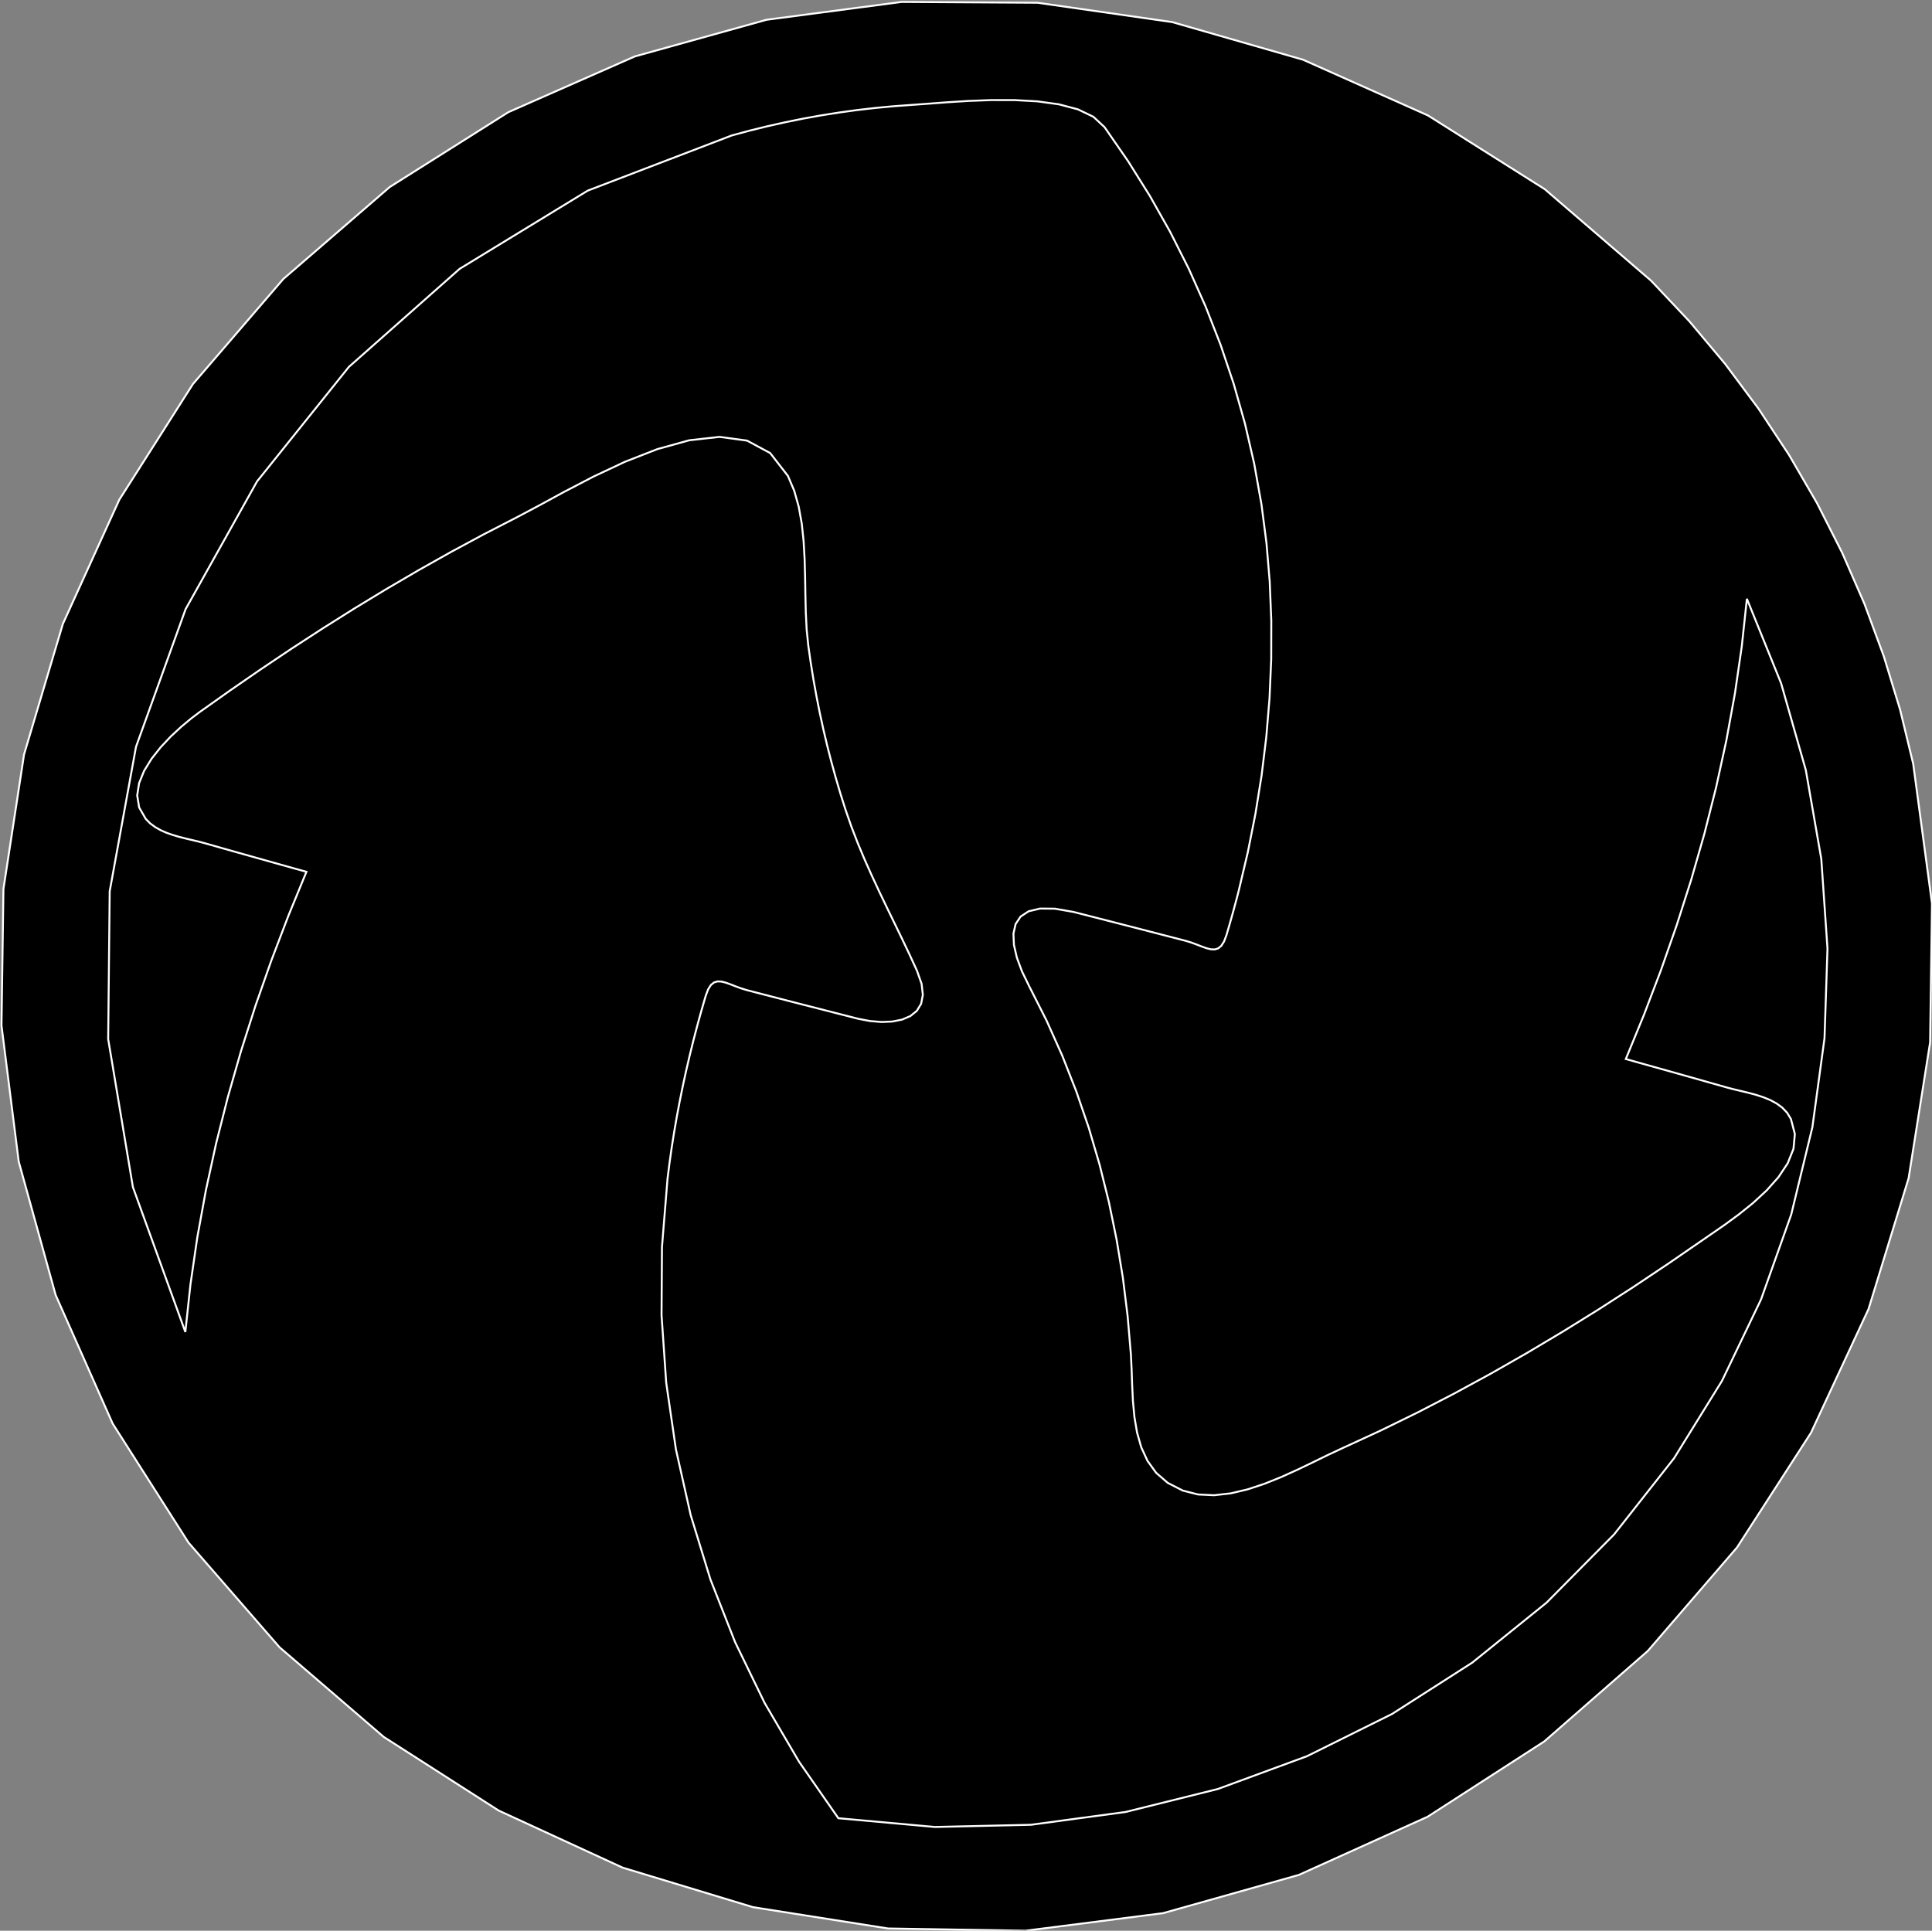 <?xml version="1.0" encoding="utf-8" ?>
<svg baseProfile="full" height="99.86" version="1.1" width="99.914" xmlns="http://www.w3.org/2000/svg" xmlns:ev="http://www.w3.org/2001/xml-events" xmlns:xlink="http://www.w3.org/1999/xlink"><rect width="100%" height="100%" fill="#808080" stroke="none"/><defs><clipPath /></defs><polygon points="85.383,14.515 85.383,14.515 85.383,14.515 85.383,14.515 87.365,16.616 87.365,16.616 89.219,18.826 89.219,18.826 90.94,21.135 90.94,21.135 92.526,23.539 92.526,23.539 93.97,26.027 93.97,26.027 95.27,28.595 95.27,28.595 96.421,31.233 96.421,31.233 97.419,33.936 97.419,33.936 98.261,36.694 98.261,36.694 98.941,39.502 98.941,39.502 99.914,46.735 99.914,46.735 99.816,53.916 99.816,53.916 98.704,60.941 98.704,60.941 96.632,67.705 96.632,67.705 93.656,74.104 93.656,74.104 89.832,80.034 89.832,80.034 85.216,85.39 85.216,85.39 79.863,90.069 79.863,90.069 73.828,93.965 73.828,93.965 67.168,96.974 67.168,96.974 60.15,98.951 60.15,98.951 53.033,99.86 53.033,99.86 45.928,99.744 45.928,99.744 38.946,98.642 38.946,98.642 32.197,96.596 32.197,96.596 25.793,93.647 25.793,93.647 19.843,89.835 19.843,89.835 14.459,85.202 14.459,85.202 9.75,79.787 9.75,79.787 5.828,73.633 5.828,73.633 2.877,66.978 2.877,66.978 0.968,60.075 0.968,60.075 0.077,53.038 0.077,53.038 0.178,45.981 0.178,45.981 1.244,39.021 1.244,39.021 3.25,32.271 3.25,32.271 6.17,25.846 6.17,25.846 9.978,19.862 9.978,19.862 14.648,14.433 14.648,14.433 20.155,9.673 20.155,9.673 26.292,5.8 26.292,5.8 32.829,2.919 32.829,2.919 39.646,1.022 39.646,1.022 46.628,0.1 46.628,0.1 53.656,0.142 53.656,0.142 60.614,1.141 60.614,1.141 67.382,3.087 67.382,3.087 73.845,5.97 73.845,5.97 79.884,9.783 79.884,9.783" stroke="white" stroke-width="0.1" /><polygon points="43.356,94.041 43.356,94.041 43.356,94.041 43.356,94.041 48.347,94.494 48.347,94.494 53.312,94.38 53.312,94.38 58.205,93.719 58.205,93.719 62.98,92.53 62.98,92.53 67.591,90.833 67.591,90.833 71.992,88.648 71.992,88.648 76.136,85.995 76.136,85.995 79.979,82.893 79.979,82.893 83.473,79.363 83.473,79.363 86.573,75.424 86.573,75.424 89.052,71.422 89.052,71.422 91.074,67.205 91.074,67.205 92.634,62.816 92.634,62.816 93.728,58.3 93.728,58.3 94.355,53.699 94.355,53.699 94.509,49.059 94.509,49.059 94.188,44.422 94.188,44.422 93.389,39.833 93.389,39.833 92.108,35.334 92.108,35.334 90.341,30.971 90.341,30.971 90.077,33.43 90.077,33.43 89.721,35.875 89.721,35.875 89.277,38.305 89.277,38.305 88.75,40.719 88.75,40.719 88.145,43.115 88.145,43.115 87.464,45.492 87.464,45.492 86.713,47.847 86.713,47.847 85.896,50.181 85.896,50.181 85.016,52.491 85.016,52.491 84.079,54.775 84.079,54.775 84.606,54.922 84.606,54.922 85.133,55.07 85.133,55.07 85.66,55.217 85.66,55.217 86.187,55.365 86.187,55.365 86.714,55.513 86.714,55.513 87.241,55.662 87.241,55.662 87.768,55.81 87.768,55.81 88.295,55.96 88.295,55.96 88.821,56.108 88.821,56.108 89.348,56.258 89.348,56.258 89.684,56.345 89.684,56.345 90.046,56.431 90.046,56.431 90.423,56.522 90.423,56.522 90.806,56.625 90.806,56.625 91.183,56.747 91.183,56.747 91.544,56.894 91.544,56.894 91.879,57.074 91.879,57.074 92.177,57.294 92.177,57.294 92.427,57.56 92.427,57.56 92.619,57.879 92.619,57.879 92.822,58.655 92.822,58.655 92.75,59.421 92.75,59.421 92.45,60.169 92.45,60.169 91.97,60.89 91.97,60.89 91.358,61.575 91.358,61.575 90.663,62.217 90.663,62.217 89.932,62.806 89.932,62.806 89.213,63.334 89.213,63.334 88.553,63.791 88.553,63.791 88.002,64.17 88.002,64.17 86.233,65.388 86.233,65.388 84.446,66.58 84.446,66.58 82.64,67.745 82.64,67.745 80.813,68.878 80.813,68.878 78.967,69.978 78.967,69.978 77.101,71.044 77.101,71.044 75.214,72.071 75.214,72.071 73.306,73.058 73.306,73.058 71.376,74.002 71.376,74.002 69.424,74.901 69.424,74.901 68.711,75.234 68.711,75.234 67.94,75.611 67.94,75.611 67.123,76.004 67.123,76.004 66.273,76.389 66.273,76.389 65.402,76.74 65.402,76.74 64.522,77.032 64.522,77.032 63.647,77.239 63.647,77.239 62.787,77.335 62.787,77.335 61.957,77.296 61.957,77.296 61.168,77.095 61.168,77.095 60.393,76.698 60.393,76.698 59.792,76.178 59.792,76.178 59.342,75.556 59.342,75.556 59.019,74.853 59.019,74.853 58.802,74.087 58.802,74.087 58.666,73.281 58.666,73.281 58.589,72.452 58.589,72.452 58.549,71.623 58.549,71.623 58.521,70.812 58.521,70.812 58.484,70.041 58.484,70.041 58.314,68.058 58.314,68.058 58.069,66.083 58.069,66.083 57.746,64.118 57.746,64.118 57.346,62.169 57.346,62.169 56.866,60.239 56.866,60.239 56.306,58.332 56.306,58.332 55.662,56.45 55.662,56.45 54.935,54.6 54.935,54.6 54.122,52.783 54.122,52.783 53.223,51.005 53.223,51.005 52.853,50.244 52.853,50.244 52.587,49.528 52.587,49.528 52.436,48.871 52.436,48.871 52.41,48.289 52.41,48.289 52.522,47.795 52.522,47.795 52.781,47.405 52.781,47.405 53.199,47.132 53.199,47.132 53.788,46.992 53.788,46.992 54.559,46.999 54.559,46.999 55.521,47.168 55.521,47.168 56.098,47.315 56.098,47.315 56.675,47.463 56.675,47.463 57.252,47.611 57.252,47.611 57.829,47.759 57.829,47.759 58.406,47.907 58.406,47.907 58.982,48.056 58.982,48.056 59.559,48.205 59.559,48.205 60.135,48.354 60.135,48.354 60.712,48.503 60.712,48.503 61.288,48.653 61.288,48.653 61.603,48.748 61.603,48.748 61.892,48.855 61.892,48.855 62.158,48.959 62.158,48.959 62.401,49.045 62.401,49.045 62.622,49.099 62.622,49.099 62.822,49.106 62.822,49.106 63.001,49.051 63.001,49.051 63.16,48.92 63.16,48.92 63.301,48.698 63.301,48.698 63.425,48.372 63.425,48.372 63.493,48.139 63.493,48.139 63.561,47.906 63.561,47.906 63.628,47.672 63.628,47.672 63.694,47.439 63.694,47.439 63.759,47.205 63.759,47.205 63.823,46.971 63.823,46.971 63.886,46.736 63.886,46.736 63.949,46.502 63.949,46.502 64.01,46.267 64.01,46.267 64.07,46.032 64.07,46.032 64.532,44.073 64.532,44.073 64.924,42.099 64.924,42.099 65.243,40.113 65.243,40.113 65.487,38.116 65.487,38.116 65.654,36.112 65.654,36.112 65.741,34.103 65.741,34.103 65.745,32.093 65.745,32.093 65.664,30.084 65.664,30.084 65.495,28.079 65.495,28.079 65.236,26.082 65.236,26.082 64.86,23.976 64.86,23.976 64.38,21.896 64.38,21.896 63.799,19.846 63.799,19.846 63.12,17.827 63.12,17.827 62.345,15.845 62.345,15.845 61.477,13.901 61.477,13.901 60.518,11.999 60.518,11.999 59.47,10.141 59.47,10.141 58.337,8.332 58.337,8.332 57.12,6.574 57.12,6.574 56.545,6.04 56.545,6.04 55.743,5.655 55.743,5.655 54.763,5.396 54.763,5.396 53.657,5.243 53.657,5.243 52.474,5.177 52.474,5.177 51.265,5.176 51.265,5.176 50.078,5.221 50.078,5.221 48.965,5.291 48.965,5.291 47.975,5.366 47.975,5.366 47.158,5.425 47.158,5.425 46.215,5.494 46.215,5.494 45.273,5.583 45.273,5.583 44.333,5.691 44.333,5.691 43.396,5.82 43.396,5.82 42.462,5.968 42.462,5.968 41.531,6.136 41.531,6.136 40.604,6.324 40.604,6.324 39.681,6.531 39.681,6.531 38.762,6.758 38.762,6.758 37.849,7.004 37.849,7.004 30.396,9.859 30.396,9.859 23.769,13.906 23.769,13.906 18.043,18.975 18.043,18.975 13.294,24.898 13.294,24.898 9.599,31.505 9.599,31.505 7.033,38.628 7.033,38.628 5.673,46.097 5.673,46.097 5.594,53.743 5.594,53.743 6.873,61.398 6.873,61.398 9.585,68.893 9.585,68.893 9.849,66.435 9.849,66.435 10.205,63.99 10.205,63.99 10.648,61.56 10.648,61.56 11.175,59.146 11.175,59.146 11.781,56.751 11.781,56.751 12.461,54.374 12.461,54.374 13.212,52.018 13.212,52.018 14.03,49.685 14.03,49.685 14.91,47.375 14.91,47.375 15.847,45.091 15.847,45.091 15.32,44.945 15.32,44.945 14.792,44.797 14.792,44.797 14.265,44.65 14.265,44.65 13.738,44.502 13.738,44.502 13.211,44.354 13.211,44.354 12.684,44.205 12.684,44.205 12.157,44.057 12.157,44.057 11.631,43.908 11.631,43.908 11.104,43.758 11.104,43.758 10.578,43.609 10.578,43.609 10.275,43.529 10.275,43.529 9.955,43.453 9.955,43.453 9.623,43.374 9.623,43.374 9.286,43.289 9.286,43.289 8.951,43.192 8.951,43.192 8.625,43.078 8.625,43.078 8.313,42.941 8.313,42.941 8.024,42.778 8.024,42.778 7.762,42.584 7.762,42.584 7.535,42.352 7.535,42.352 7.196,41.761 7.196,41.761 7.095,41.14 7.095,41.14 7.194,40.502 7.194,40.502 7.455,39.864 7.455,39.864 7.841,39.239 7.841,39.239 8.314,38.642 8.314,38.642 8.835,38.088 8.835,38.088 9.368,37.593 9.368,37.593 9.875,37.169 9.875,37.169 10.318,36.833 10.318,36.833 11.89,35.719 11.89,35.719 13.476,34.624 13.476,34.624 15.077,33.55 15.077,33.55 16.694,32.499 16.694,32.499 18.325,31.472 18.325,31.472 19.973,30.471 19.973,30.471 21.637,29.497 21.637,29.497 23.316,28.552 23.316,28.552 25.013,27.638 25.013,27.638 26.727,26.756 26.727,26.756 27.832,26.17 27.832,26.17 29.176,25.439 29.176,25.439 30.695,24.648 30.695,24.648 32.323,23.883 32.323,23.883 33.995,23.229 33.995,23.229 35.647,22.771 35.647,22.771 37.214,22.596 37.214,22.596 38.63,22.788 38.63,22.788 39.83,23.433 39.83,23.433 40.75,24.618 40.75,24.618 41.076,25.389 41.076,25.389 41.308,26.217 41.308,26.217 41.464,27.089 41.464,27.089 41.559,27.994 41.559,27.994 41.611,28.918 41.611,28.918 41.636,29.85 41.636,29.85 41.651,30.777 41.651,30.777 41.673,31.686 41.673,31.686 41.717,32.565 41.717,32.565 41.802,33.402 41.802,33.402 41.926,34.264 41.926,34.264 42.064,35.124 42.064,35.124 42.218,35.981 42.218,35.981 42.387,36.835 42.387,36.835 42.572,37.686 42.572,37.686 42.771,38.533 42.771,38.533 42.987,39.377 42.987,39.377 43.218,40.217 43.218,40.217 43.464,41.051 43.464,41.051 43.727,41.882 43.727,41.882 44.03,42.754 44.03,42.754 44.36,43.609 44.36,43.609 44.711,44.449 44.711,44.449 45.081,45.278 45.081,45.278 45.464,46.1 45.464,46.1 45.855,46.917 45.855,46.917 46.251,47.733 46.251,47.733 46.648,48.552 46.648,48.552 47.04,49.377 47.04,49.377 47.423,50.211 47.423,50.211 47.661,50.888 47.661,50.888 47.725,51.455 47.725,51.455 47.636,51.918 47.636,51.918 47.415,52.281 47.415,52.281 47.08,52.552 47.08,52.552 46.651,52.735 46.651,52.735 46.15,52.835 46.15,52.835 45.594,52.859 45.594,52.859 45.005,52.811 45.005,52.811 44.403,52.698 44.403,52.698 43.826,52.55 43.826,52.55 43.249,52.403 43.249,52.403 42.673,52.255 42.673,52.255 42.096,52.107 42.096,52.107 41.519,51.959 41.519,51.959 40.942,51.811 40.942,51.811 40.366,51.662 40.366,51.662 39.789,51.513 39.789,51.513 39.213,51.364 39.213,51.364 38.637,51.214 38.637,51.214 38.322,51.118 38.322,51.118 38.032,51.011 38.032,51.011 37.766,50.907 37.766,50.907 37.523,50.821 37.523,50.821 37.302,50.767 37.302,50.767 37.103,50.76 37.103,50.76 36.924,50.815 36.924,50.815 36.764,50.946 36.764,50.946 36.623,51.167 36.623,51.167 36.5,51.494 36.5,51.494 36.454,51.649 36.454,51.649 36.408,51.805 36.408,51.805 36.363,51.96 36.363,51.96 36.319,52.116 36.319,52.116 36.274,52.272 36.274,52.272 36.23,52.428 36.23,52.428 36.187,52.584 36.187,52.584 36.144,52.74 36.144,52.74 36.101,52.896 36.101,52.896 36.059,53.052 36.059,53.052 35.855,53.832 35.855,53.832 35.662,54.615 35.662,54.615 35.479,55.4 35.479,55.4 35.308,56.187 35.308,56.187 35.148,56.977 35.148,56.977 34.999,57.77 34.999,57.77 34.862,58.564 34.862,58.564 34.736,59.36 34.736,59.36 34.623,60.158 34.623,60.158 34.522,60.957 34.522,60.957 34.234,64.498 34.234,64.498 34.212,68.022 34.212,68.022 34.453,71.516 34.453,71.516 34.956,74.967 34.956,74.967 35.719,78.362 35.719,78.362 36.739,81.688 36.739,81.688 38.015,84.932 38.015,84.932 39.544,88.081 39.544,88.081 41.325,91.121 41.325,91.121" stroke="white" stroke-width="0.1" /></svg>